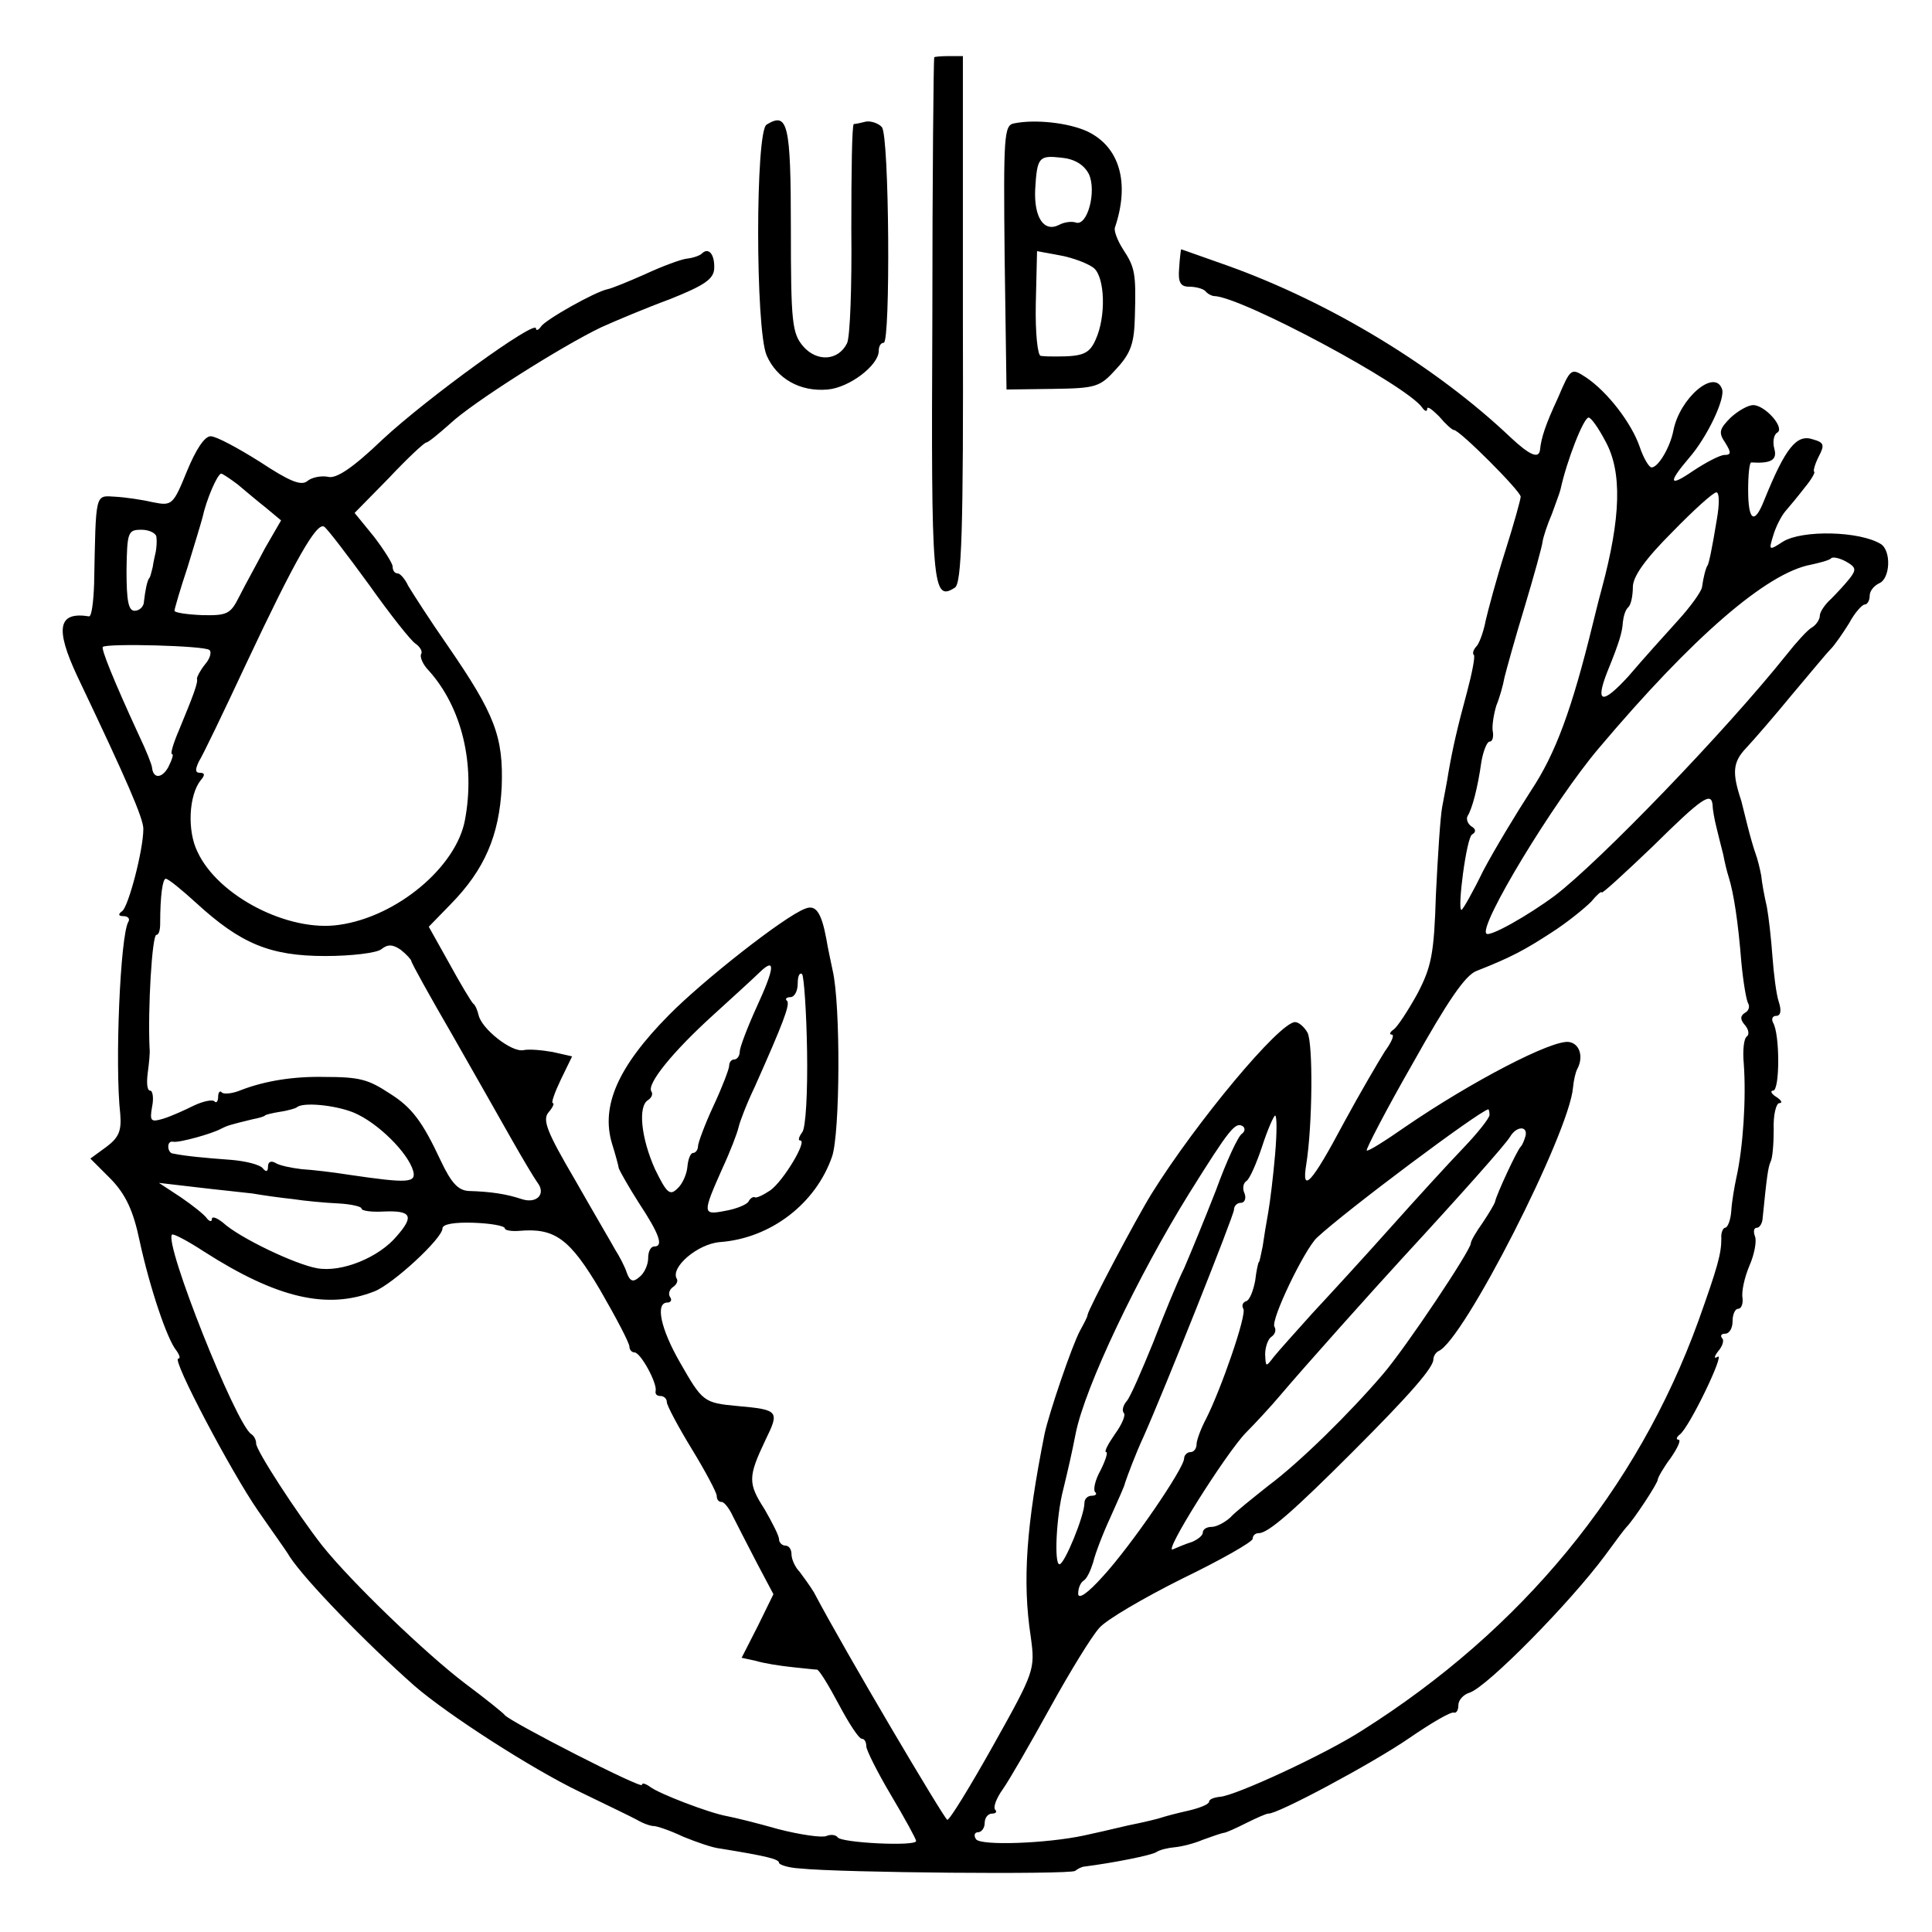 <svg version="1" xmlns="http://www.w3.org/2000/svg" width="413.333" height="413.333" viewBox="0 0 310 310"><path d="M149.9 9.2c-.1.2-.3 19.1-.3 42.1-.2 42.9 0 45.3 3.6 43 1.1-.6 1.4-9 1.3-43.1V9h-2.2c-1.3 0-2.4.1-2.4.2zM123 20c-1.8 1.1-1.8 32.7 0 37 1.6 3.7 5.3 5.9 9.8 5.5 3.5-.3 8.2-3.9 8.2-6.2 0-.7.3-1.3.8-1.3 1.1 0 .9-33.3-.3-34.6-.5-.6-1.7-1-2.5-.9-.8.2-1.7.4-2 .4-.3.1-.4 7.6-.4 16.8.1 9.3-.2 17.5-.7 18.4-1.4 2.8-4.8 3-7 .5-1.8-2.1-2-3.8-2-18.9 0-16.9-.5-18.8-3.9-16.7zM162.7 19.8c-1.6.3-1.7 2-1.5 21.5l.3 21.2 7.4-.1c7.1-.1 7.6-.3 10.3-3.3 2.3-2.5 2.8-4.1 2.9-8.4.2-6.9 0-7.8-1.9-10.7-.9-1.4-1.5-3-1.3-3.5 2.4-7.1.8-12.9-4.4-15.4-3-1.4-8.4-2-11.8-1.3zm12 8.1c1.3 2.7-.2 8.5-2.1 7.8-.6-.2-1.8-.1-2.7.4-2.4 1.2-4-1.2-3.8-5.7.3-5.2.6-5.5 4.2-5.1 2.1.2 3.6 1.1 4.4 2.6zm.8 15.1c1.8 1.5 2 7.8.3 11.5-1 2.3-2.1 2.7-6.3 2.7-.8 0-1.9 0-2.5-.1-.5 0-.9-3.6-.8-8.4l.2-8.4 3.8.7c2.1.4 4.4 1.3 5.3 2z"/><path d="M112.6 40.7c-.3.3-1.4.7-2.4.8-.9.1-3.9 1.2-6.7 2.5-2.7 1.2-5.4 2.3-6 2.4-2 .4-10 4.9-10.7 6-.4.6-.8.7-.8.3 0-1.5-17.5 11.2-24.6 17.8-4.8 4.6-7.5 6.4-8.8 6-1.1-.2-2.6.1-3.3.7-1 .8-2.9 0-7.6-3.1-3.5-2.2-7-4.1-7.9-4.1-1 0-2.4 2.2-3.8 5.6-2.2 5.4-2.4 5.6-5.4 5-1.7-.4-4.4-.8-6.1-.9-3.3-.2-3.1-.8-3.4 14-.1 2.9-.4 5.2-.8 5.2-5-.8-5.5 1.9-1.9 9.6 8 16.8 10.6 22.8 10.6 24.5 0 3.4-2.4 12.5-3.4 13.2-.7.5-.6.8.2.8.7 0 1.1.4.8.9-1.3 2.1-2.2 23-1.3 30.9.2 2.6-.2 3.7-2.2 5.2l-2.6 1.9 3.3 3.3c2.4 2.5 3.6 5.1 4.6 9.9 1.6 7.4 4.4 15.8 5.9 17.6.5.7.7 1.3.3 1.3-1.1 0 8.5 18.2 12.8 24.4 2.2 3.2 4.6 6.5 5.1 7.4 2.5 3.8 12.2 13.8 20 20.7 5.3 4.6 18.8 13.3 26.5 17 4.1 2 8.3 4 9.2 4.5 1 .6 2.2 1 2.7 1s2.6.7 4.7 1.7c2.2.9 4.8 1.8 5.9 1.9 7.4 1.2 9.5 1.7 9.5 2.3 0 .3 1.5.8 3.3.9 6.6.7 43.2 1 44.2.4.5-.4 1.2-.7 1.5-.7 4.7-.6 10.7-1.8 11.5-2.3.6-.4 1.9-.7 3-.8 1.1-.1 3.1-.6 4.5-1.2 1.4-.5 2.8-1 3.3-1.1.4 0 2.1-.8 3.7-1.6s3.2-1.5 3.5-1.5c1.3.2 16.8-8.1 22.6-12.1 3.5-2.4 6.7-4.3 7.2-4.1.4.1.7-.4.7-1.2 0-.8.8-1.7 1.8-2 2.8-.9 16.2-14.5 21.8-22.1 1.6-2.2 3.1-4.2 3.4-4.5 1.1-1.1 5-7 5-7.6 0-.3.9-1.9 2.1-3.5 1.1-1.6 1.7-2.9 1.2-2.9-.4 0-.3-.4.2-.8 1.5-1 7.4-13.3 6.1-12.5-.6.4-.6 0 .1-.9.7-.8 1-1.8.6-2.1-.3-.4-.1-.7.5-.7.7 0 1.2-.9 1.2-2s.4-2 .9-2 .8-.8.7-1.7c-.2-1 .3-3.3 1.1-5.2.8-1.8 1.2-4 .9-4.7-.3-.8-.2-1.4.3-1.4.4 0 .8-.6.9-1.3.7-7 .9-8.4 1.3-9.3.3-.5.5-2.8.5-5.1-.1-2.4.4-4.3.9-4.3.6 0 .3-.5-.5-1s-1-1-.5-1c1.1 0 1.1-9.1 0-10.9-.3-.6-.1-1.1.5-1.1.7 0 .9-.8.4-2.3-.4-1.2-.8-4.5-1-7.2-.2-2.8-.6-6.4-.9-8-.4-1.7-.8-3.9-.9-5-.2-1.1-.6-2.7-.9-3.5-.3-.8-.9-2.9-1.3-4.5-.4-1.7-.9-3.5-1-4-1.5-4.5-1.4-6.2.8-8.5 1.3-1.4 4.6-5.2 7.3-8.5 2.8-3.3 5.5-6.6 6.2-7.3.7-.7 2-2.6 3-4.2.9-1.7 2.1-3 2.5-3 .4 0 .8-.6.8-1.4 0-.8.7-1.6 1.5-2 1.8-.7 2-5.2.3-6.3-3.4-2.1-12.6-2.3-15.7-.4-2.3 1.5-2.3 1.4-1.6-.9.4-1.4 1.3-3.2 2-4 .7-.8 2.1-2.5 3.1-3.8 1-1.2 1.7-2.4 1.5-2.5-.2-.1.1-1.2.7-2.4 1-1.9.9-2.3-.9-2.8-2.6-.9-4.4 1.3-7.8 9.7-1.6 4.1-2.6 3.4-2.6-1.6 0-2.4.2-4.4.5-4.4 3.2.2 4.2-.4 3.7-2.2-.3-1.1-.1-2.3.5-2.6 1.2-.8-2-4.4-3.9-4.4-.8 0-2.4.9-3.6 2-1.8 1.8-2 2.4-.9 4 1 1.6 1 2-.1 2-.7 0-3 1.2-5.1 2.6-3.8 2.6-4 1.9-.6-2.1 2.9-3.3 5.9-9.6 5.3-11.1-1.2-3.3-6.8 1.5-7.8 6.7-.5 2.6-2.4 5.9-3.5 5.9-.4 0-1.3-1.5-1.9-3.3-1.3-3.8-5.2-8.9-8.7-11.2-2.3-1.5-2.4-1.4-4.4 3.3-2 4.3-2.7 6.4-2.9 8.4-.2 1.5-1.7.8-4.7-2-12-11.4-29-21.7-45.5-27.6-4-1.4-7.3-2.6-7.4-2.6 0 0-.2 1.3-.3 3-.2 2.3.2 3 1.6 3 1 0 2.2.3 2.6.7.4.5 1.1.8 1.4.8 4.4.1 30.9 14.3 33.4 17.9.4.6.8.7.8.2 0-.5.8.1 1.9 1.2 1 1.2 2.1 2.2 2.4 2.2.9 0 10.7 9.8 10.7 10.7 0 .4-1.1 4.4-2.5 8.8s-2.7 9.3-3.1 11c-.3 1.6-.9 3.4-1.4 4.1-.6.6-.8 1.3-.5 1.5.2.3-.3 2.9-1.1 5.9-1.6 5.9-2.3 9-3 13-.2 1.4-.7 3.8-1 5.5-.3 1.6-.7 7.9-1 14-.3 9.6-.7 11.6-3 16-1.5 2.7-3.2 5.3-3.8 5.7-.6.4-.7.8-.3.8.5 0 0 1.2-1.1 2.7-1 1.6-4 6.7-6.6 11.5-5.2 9.8-6.8 11.4-6 6.6 1-6.3 1.1-19.3.2-21.1-.5-.9-1.4-1.7-2-1.7-2.5 0-15.9 16.1-23 27.5-2.6 4.2-10.2 18.6-10.3 19.5 0 .3-.6 1.4-1.2 2.5-1.3 2.4-5 13.3-5.7 16.6-2.9 14.6-3.6 23.5-2.2 32.6.7 5.2.6 5.5-6 17.3-3.7 6.6-7 12-7.4 12-.4 0-16.4-27-21.4-36.5-.6-1-1.7-2.5-2.3-3.3-.7-.7-1.3-2-1.3-2.8 0-.8-.4-1.4-1-1.4-.5 0-1-.5-1-1 0-.6-1.1-2.7-2.3-4.8-2.7-4.2-2.7-5.2.1-11.1 2.3-4.7 2.2-4.9-4.5-5.5-5.4-.5-5.6-.7-9.2-7-3.1-5.4-4-9.6-2-9.6.5 0 .8-.4.4-.9-.3-.5-.1-1.2.5-1.6.6-.4.8-1 .6-1.3-1.1-1.8 3.3-5.6 6.9-5.9 8.2-.6 15.4-6.2 18-13.7 1.3-3.7 1.4-24.4.1-29.9-.3-1.5-.8-3.7-1-5-.8-4.3-1.7-5.6-3.4-4.9-3.3 1.2-16.5 11.6-21.9 17.1-8.2 8.3-10.9 14.6-9.1 20.6.5 1.6 1 3.4 1.1 4 .2.5 1.6 3 3.2 5.5 3.3 5 4 7 2.5 7-.6 0-1 .8-1 1.9 0 1-.6 2.4-1.4 3-1 .9-1.5.7-2-.6-.3-1-1.2-2.7-1.9-3.8-.6-1.1-3.6-6.2-6.5-11.3-4.4-7.5-5.2-9.5-4.2-10.7.7-.8 1-1.5.7-1.5-.3 0 .3-1.7 1.3-3.8l1.8-3.7-3.1-.7c-1.7-.3-3.8-.5-4.7-.3-1.9.4-6.7-3.4-7.2-5.6-.2-.8-.5-1.6-.9-1.9-.3-.3-2-3.1-3.8-6.4l-3.3-5.9 3.5-3.6c5.5-5.6 7.8-11.1 8.2-18.8.3-8.1-1.1-11.7-8.6-22.6-3-4.3-5.8-8.7-6.4-9.7-.5-1.1-1.3-2-1.7-2-.5 0-.8-.5-.8-1.1 0-.5-1.4-2.7-3-4.8l-3.1-3.8 5.5-5.6c3-3.2 5.7-5.7 6-5.7.3 0 2-1.4 3.8-3 3.6-3.4 18-12.5 24.3-15.5 2.2-1 7.2-3.1 11-4.5 5.5-2.2 7-3.2 7.1-4.9.1-2.3-.9-3.5-2-2.4zm145 30.1c2.7 4.9 2.5 12.2-.6 23.7-.6 2.2-1.2 4.7-1.4 5.5-3.4 13.9-6 20.9-9.9 26.8-2.4 3.7-5.9 9.5-7.7 12.9-1.7 3.5-3.3 6.3-3.5 6.3-.7 0 .8-11.6 1.7-12.1.7-.4.6-.9-.1-1.3-.6-.4-.9-1.2-.6-1.7.7-1.1 1.6-4.4 2.2-8.7.3-1.7.9-3.2 1.3-3.2.5 0 .7-.8.5-1.8-.1-.9.2-2.7.6-4 .5-1.2 1.1-3.3 1.3-4.5.3-1.2 1.7-6.3 3.2-11.2 1.5-5 2.8-9.7 2.9-10.5.1-.8.8-2.9 1.5-4.5.6-1.7 1.3-3.5 1.4-4 1-4.6 3.7-11.5 4.5-11.5.4 0 1.6 1.7 2.7 3.8zM38.1 77.7c1.2 1 3.2 2.7 4.6 3.8l2.4 2-2.6 4.5c-1.3 2.5-3.2 5.9-4.1 7.7-1.4 2.8-1.9 3.1-6 3-2.4-.1-4.4-.4-4.4-.7 0-.3.9-3.4 2.1-7 1.1-3.6 2.2-7.2 2.4-8 .6-2.8 2.4-7 3-7 .2 0 1.4.8 2.6 1.7zm237.4 5.5c-.8 4.9-1.3 7.2-1.5 7.5-.3.4-.7 2-.9 3.5-.1.7-1.8 3.1-3.9 5.4-2 2.2-5.6 6.2-7.9 8.9-4.2 4.6-5.4 4.4-3.4-.7 2-4.9 2.4-6.4 2.5-8 .1-.9.4-2 .9-2.4.4-.4.7-1.8.7-3.2 0-1.7 2-4.5 6.3-8.8 3.4-3.5 6.6-6.4 7.1-6.4s.5 1.9.1 4.2zM59.2 93.8c3.4 4.8 6.8 9.1 7.5 9.5.7.5 1.1 1.2.9 1.6-.3.4.2 1.7 1.2 2.7 5.3 5.9 7.5 15 5.8 24-1.4 7.5-10.9 15.5-20.2 16.8-8.1 1.2-19.4-4.6-22.7-11.7-1.7-3.4-1.4-9.1.5-11.5.7-.8.7-1.2-.1-1.2-.8 0-.8-.5-.2-1.8.6-.9 4-8 7.6-15.7 7.9-16.8 11.3-22.7 12.5-22 .5.3 3.7 4.5 7.2 9.3zm-34.1-7.6c.1.7 0 1.7-.1 2.3-.1.5-.4 1.7-.5 2.5-.2.8-.4 1.6-.5 1.7-.4.4-.7 2.1-.9 3.8 0 .8-.7 1.5-1.5 1.5-1 0-1.3-1.6-1.3-6.5.1-6.1.2-6.5 2.4-6.5 1.3 0 2.4.6 2.4 1.2zm271.7 6.6c-.7.9-2.1 2.4-3 3.3-1 .9-1.8 2.1-1.8 2.7 0 .6-.6 1.5-1.3 1.9-.7.4-2.5 2.4-4 4.3-9.9 12.4-30 33.2-37.2 38.7-4.3 3.2-10.5 6.7-11 6.1-1.3-1.2 10.8-21.2 18-29.7 15.1-17.9 27-28.2 34.1-29.5 1.4-.3 2.9-.7 3.2-1 .2-.3 1.3-.1 2.4.5 1.6.9 1.7 1.3.6 2.7zM33.6 104.3c.4.3.1 1.4-.7 2.3-.8 1-1.3 2-1.3 2.3.2.6-.5 2.5-2.9 8.3-.9 2.1-1.4 3.8-1.1 3.8.3 0 0 .9-.6 2.1-1 1.8-2.4 1.9-2.6.1 0-.4-.9-2.7-2.1-5.2-4.1-8.9-6.1-13.9-5.8-14.2.7-.6 16.4-.2 17.1.5zm241.2 24.9c0 .7.3 2.3.6 3.5.3 1.3.8 3.2 1.1 4.4.2 1.1.6 2.8.9 3.7.8 2.6 1.5 7.2 2 13.5.3 3.2.8 6.2 1.1 6.7.3.5.1 1.2-.5 1.5-.8.5-.8 1.1 0 2 .6.7.7 1.5.3 1.8-.5.3-.7 2.3-.5 4.4.4 5.5-.1 13.4-1.2 18.3-.3 1.4-.7 3.7-.8 5.2-.1 1.6-.6 2.8-1 2.8-.3 0-.7.8-.6 1.7 0 2.5-.6 4.6-3.7 13.3-9.8 27-28.3 49.5-54 65.7-5.9 3.8-20.2 10.4-22.7 10.6-1 .1-1.8.4-1.8.8s-1.5 1-3.2 1.4c-1.8.4-3.7.9-4.3 1.1-.5.2-3 .8-5.5 1.3-2.5.6-5.6 1.3-7 1.6-6 1.3-16.7 1.7-17.4.6-.4-.6-.2-1.1.3-1.1.6 0 1.1-.7 1.1-1.5s.5-1.5 1.2-1.5c.6 0 .8-.3.5-.6-.4-.4.2-1.9 1.2-3.3s4.4-7.3 7.6-13.1c3.2-5.8 6.7-11.5 7.9-12.8 1.1-1.3 7.1-4.8 13.3-7.9 6.2-3 11.3-5.9 11.3-6.4s.4-.9 1-.9c1.5 0 5.6-3.6 15-13 9.5-9.5 13-13.6 13-14.9 0-.5.4-1.1.8-1.3 4-1.6 21-35 21.6-42.3.1-1.1.4-2.5.7-3 1-1.9.4-4-1.3-4.3-2.6-.5-15.8 6.4-26.3 13.6-3.3 2.3-6 4-6.2 3.8-.2-.1 3.1-6.5 7.4-14 5.6-10 8.4-14.1 10.2-14.8 5.6-2.2 7.8-3.4 12.1-6.2 2.5-1.6 5.3-3.9 6.3-4.9.9-1.1 1.7-1.8 1.7-1.5 0 .3 3.6-3 8.1-7.3 8.1-8 9.5-8.9 9.7-6.7zM31.5 144.9c7.1 6.5 11.8 8.5 20.7 8.5 4.2 0 8.3-.5 9-1.1 1-.8 1.8-.8 3.1.1.9.7 1.7 1.6 1.7 1.8 0 .3 3 5.7 6.6 11.9 3.6 6.3 7.9 13.9 9.6 16.9 1.7 3 3.5 6 4 6.7 1.5 1.9-.1 3.5-2.5 2.7-2.4-.8-4.9-1.2-8.5-1.3-1.7-.1-2.8-1.3-4.5-4.9-2.9-6.2-4.6-8.5-8.1-10.7-3.5-2.3-4.8-2.7-10.6-2.7-4.8-.1-9.4.6-13.3 2.1-1.4.6-2.8.7-3.1.4-.3-.4-.6 0-.6.7s-.3 1.1-.6.7c-.4-.3-1.8 0-3.3.7-1.4.7-3.6 1.7-4.9 2.1-2 .6-2.2.4-1.8-1.9.3-1.4.1-2.6-.3-2.6-.5 0-.6-1.2-.4-2.8.2-1.5.4-3.3.3-4-.3-6.3.4-18.2 1.1-18.2.4 0 .6-.8.6-1.8 0-4.5.4-7.2.9-7.2.4 0 2.6 1.8 4.9 3.9zm89.9 16.7c-1.5 3.3-2.7 6.5-2.7 7.1 0 .7-.4 1.3-.9 1.3-.4 0-.8.4-.8 1 0 .5-1.1 3.4-2.5 6.4-1.4 3-2.5 6-2.5 6.5 0 .6-.4 1.1-.8 1.1s-.8 1-.9 2.2c-.1 1.2-.8 2.8-1.6 3.5-1.2 1.2-1.7.8-3.6-3.1-2.2-4.9-2.8-10.1-1.1-11.1.6-.4.8-1 .5-1.4-.7-1.2 3.4-6.3 9.9-12.2 3.3-3 6.7-6.1 7.5-6.9 2.6-2.5 2.4-.7-.5 5.6zm8.1 7.1c.1 6.5-.2 12.4-.8 13-.5.7-.7 1.3-.3 1.3 1.2 0-2.7 6.5-4.8 8-1.2.8-2.3 1.3-2.5 1.1-.2-.1-.7.1-1 .7-.3.5-2 1.2-3.8 1.5-3.6.7-3.6.4-.4-6.8 1.3-2.8 2.4-5.7 2.6-6.6.2-.9 1.3-3.8 2.6-6.5 4.5-10.1 5.7-13.2 5.2-13.8-.4-.3-.1-.6.5-.6.7 0 1.2-1 1.2-2.2 0-1.2.3-1.8.7-1.5.3.4.7 6 .8 12.4zm-72.8 9.8c3.9 1.6 8.8 6.5 9.6 9.4.5 1.9-.8 2-10.3.6-2.5-.4-5.9-.8-7.6-.9-1.7-.2-3.6-.6-4.2-1-.7-.4-1.2-.2-1.2.6s-.3.9-.8.3c-.4-.6-2.7-1.2-5.2-1.4-4.1-.3-7.3-.6-9.2-1-.5 0-.8-.6-.8-1.1 0-.6.3-.9.8-.8.9.2 6.3-1.3 7.7-2.1 1-.5 1.3-.6 5-1.5 1.1-.2 2-.5 2-.6 0-.1 1.1-.4 2.4-.6 1.4-.2 2.6-.6 2.7-.7.9-.9 6.1-.4 9.1.8zm182.3.4c0 .5-1.9 2.9-4.2 5.3-2.4 2.5-7.7 8.3-11.8 12.9-4.1 4.6-9.7 10.7-12.4 13.6-2.6 2.9-5.4 6-6.2 7-1.3 1.7-1.3 1.7-1.4-.4 0-1.2.5-2.5 1-2.8.6-.4.8-1.1.5-1.6-.7-1 4.8-12.4 6.8-14.3 4.6-4.3 26-20.3 27.5-20.6.1 0 .2.4.2.9zm-34.4 6.3c-.3 3.5-.8 7.6-1.1 9.3-.3 1.6-.7 4.1-.9 5.5-.3 1.4-.5 2.5-.6 2.5-.1 0-.4 1.3-.6 3-.3 1.6-.9 3.2-1.5 3.3-.5.2-.7.7-.4 1.2.6.9-3.6 13-6 17.7-.8 1.5-1.5 3.4-1.5 4 0 .7-.4 1.3-1 1.3-.5 0-1 .5-1 1 0 1.6-8.5 14-13 18.9-2.5 2.8-4 3.8-4 2.8 0-.9.4-1.8.9-2.1.5-.3 1.1-1.6 1.5-2.9.3-1.3 1.5-4.5 2.8-7.3 1.2-2.7 2.3-5.1 2.3-5.4.4-1.2 1.7-4.7 3-7.5 3.3-7.4 14.5-35.5 14.5-36.4 0-.6.5-1.1 1.1-1.1.6 0 .9-.7.6-1.5-.4-.8-.2-1.7.3-2 .5-.3 1.6-2.8 2.5-5.5.9-2.8 1.9-5 2.1-5 .3 0 .3 2.8 0 6.2zm-5.3-3.3c-.6.3-2.5 4.4-4.2 9.1-1.8 4.6-4.1 10.2-5.1 12.5-1.1 2.2-3.3 7.6-5 12-1.8 4.4-3.6 8.6-4.2 9.3-.6.7-.8 1.5-.5 1.9.4.3-.3 1.9-1.4 3.4-1.1 1.6-1.8 2.9-1.4 2.9.3 0-.1 1.3-.9 2.9-.9 1.6-1.2 3.1-.9 3.5.4.3.1.6-.5.6-.7 0-1.2.5-1.2 1.2 0 2-3.2 9.8-4 9.8-.9 0-.5-7.8.6-12 .8-3.3 1.4-5.9 2-9 1.5-7.5 10-25.3 18.2-38.5 6.5-10.4 7.4-11.5 8.6-10.8.4.3.4.8-.1 1.2zm45.5.3c-.2.7-.5 1.5-.8 1.8-.6.6-3.9 7.7-4.1 8.8-.1.4-1 1.9-2 3.4-1 1.4-1.9 2.9-1.9 3.3 0 1.1-10.4 16.7-14.1 21-5.3 6.2-13.3 14.1-18.4 17.9-2.5 2-5.3 4.2-6.1 5.1-.9.8-2.2 1.5-3 1.5-.8 0-1.4.4-1.4.9s-.8 1.1-1.7 1.5c-1 .3-2.4.9-3.1 1.2-1.7.8 8.5-15.4 11.7-18.7 1.4-1.4 4-4.2 5.6-6.1 3.8-4.5 15-17 19.5-21.9 9.4-10.2 16.6-18.3 17.3-19.5 1-1.7 2.8-1.8 2.5-.2zm-204.3 9.3c1.7.3 4.6.7 6.5.9 1.9.3 5.2.6 7.3.7 2 .1 3.7.5 3.7.8 0 .4 1.6.6 3.5.5 4.5-.2 5 .7 2.2 3.9-2.9 3.5-8.9 5.9-12.8 5.2-3.5-.6-12.5-4.9-15.1-7.3-1-.8-1.8-1.1-1.8-.6 0 .5-.4.4-.8-.1-.4-.6-2.3-2.1-4.2-3.4l-3.5-2.3 6 .7c3.3.4 7.4.8 9 1zm40.5 5.6c0 .3 1 .5 2.3.4 5.7-.5 8.1 1.2 13 9.5 2.6 4.5 4.7 8.5 4.7 9.1 0 .5.4.9.8.9 1 0 3.7 5 3.4 6.2-.1.5.2.8.8.8.5 0 1 .4 1 1 0 .5 1.8 3.9 4 7.5s4 7 4 7.5c0 .6.3 1 .8 1 .4 0 1.2 1 1.8 2.3.6 1.2 2.3 4.5 3.8 7.4l2.7 5.1-2.5 5.1-2.6 5.1 2.3.5c1.3.4 3.9.8 5.8 1 1.9.2 3.7.4 4 .4.4.1 1.9 2.6 3.5 5.6 1.6 3 3.2 5.5 3.7 5.5.4 0 .7.5.7 1.2 0 .6 1.8 4.2 4 7.9s4 7 4 7.3c0 .9-12.1.3-12.6-.6-.3-.4-1.1-.5-1.8-.2s-4.2-.2-7.7-1.1c-3.5-1-7.2-1.9-8.3-2.1-2.8-.5-10.9-3.6-12.3-4.7-.7-.5-1.3-.7-1.3-.3 0 .7-21.1-10.1-22-11.2-.3-.4-3.2-2.7-6.4-5.1-6.2-4.7-18.2-16.2-22.9-22.1-4-5.1-10.7-15.4-10.6-16.4 0-.5-.3-1.2-.8-1.5-2.5-1.7-14-30.6-12.7-32 .2-.2 2.5 1 5.1 2.7 11.7 7.5 19.8 9.4 27.4 6.4 3-1.2 10.9-8.5 10.9-10.1 0-.7 2-1 5-.9 2.8.1 5 .5 5 .9z"/></svg>